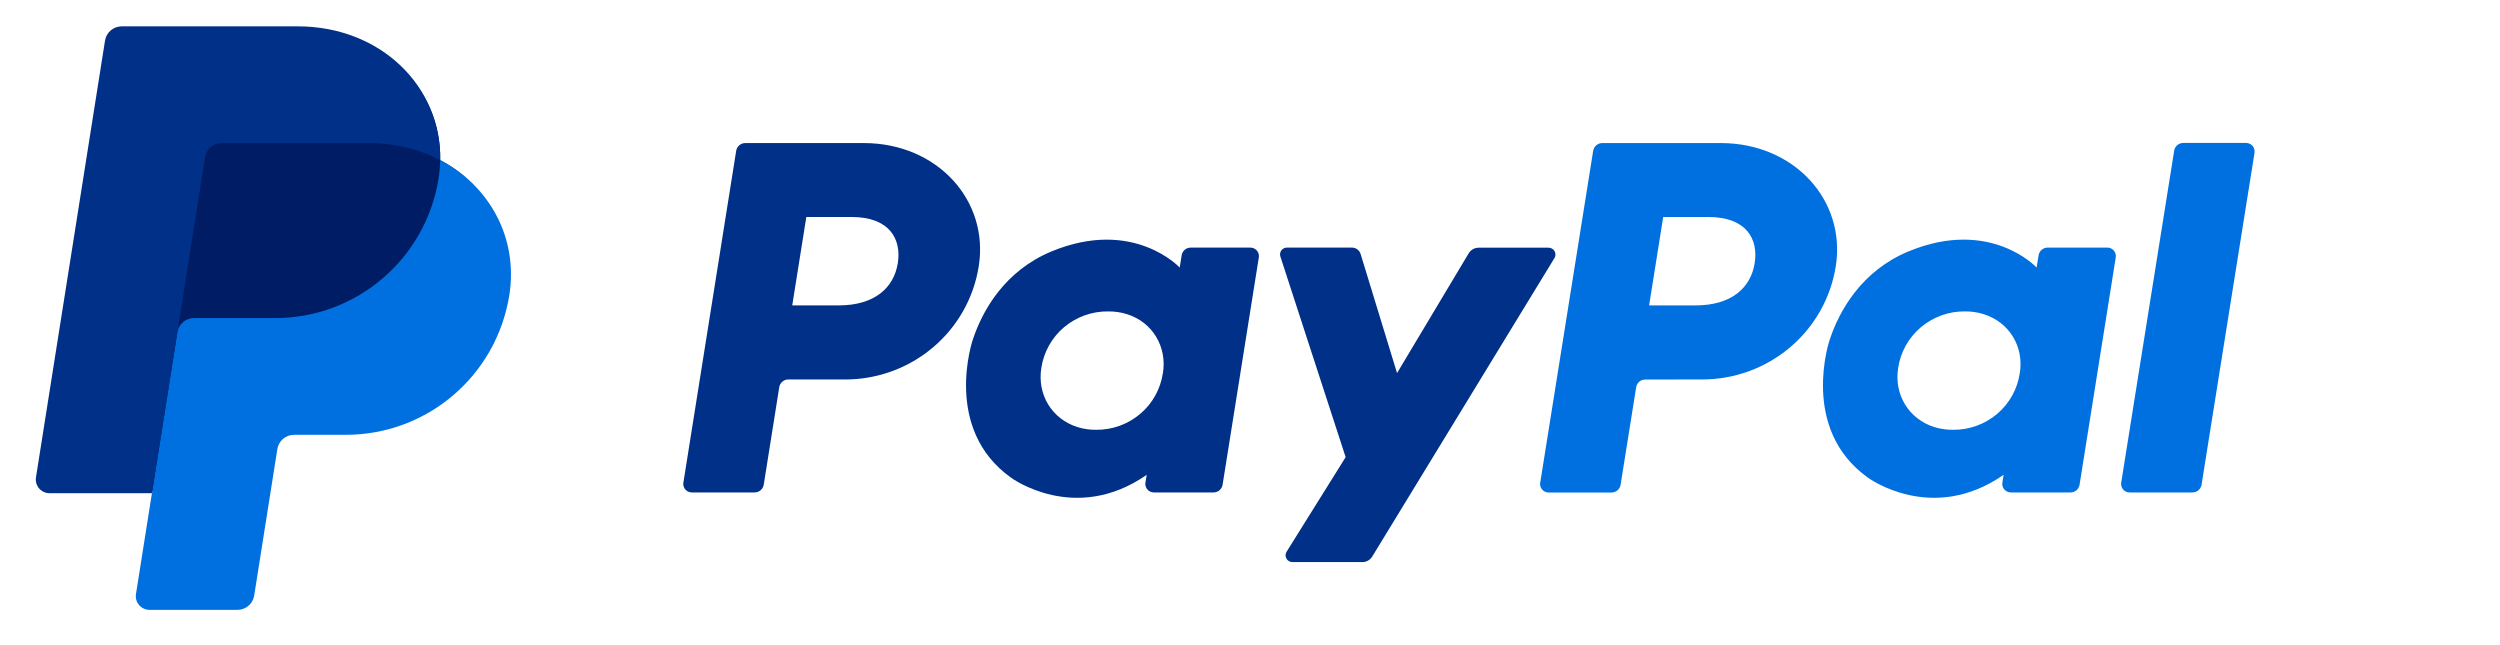 <svg width="93" height="24" viewBox="0 0 93 24" fill="none" xmlns="http://www.w3.org/2000/svg">
<path d="M80.879 5.607L78.909 17.953C78.901 17.998 78.904 18.045 78.917 18.089C78.929 18.133 78.951 18.174 78.981 18.209C79.011 18.244 79.049 18.272 79.09 18.291C79.132 18.31 79.178 18.319 79.224 18.319H81.555C81.638 18.319 81.717 18.291 81.78 18.238C81.843 18.185 81.885 18.111 81.898 18.03L83.868 5.684C83.875 5.638 83.873 5.592 83.86 5.548C83.848 5.504 83.826 5.463 83.796 5.428C83.766 5.393 83.728 5.365 83.686 5.346C83.644 5.327 83.599 5.318 83.553 5.318H81.221C81.139 5.317 81.059 5.345 80.996 5.398C80.933 5.451 80.891 5.526 80.879 5.607ZM78.389 9.21H76.177C76.095 9.209 76.016 9.238 75.953 9.291C75.89 9.343 75.848 9.417 75.835 9.498L75.762 9.952C75.762 9.952 74.044 8.094 71.002 9.35C69.257 10.069 68.42 11.555 68.063 12.643C68.063 12.643 66.932 15.95 69.49 17.771C69.49 17.771 71.863 19.522 74.534 17.663L74.488 17.953C74.478 18.021 74.49 18.091 74.522 18.152C74.555 18.212 74.607 18.261 74.67 18.289C74.712 18.309 74.757 18.319 74.804 18.319H77.017C77.1 18.32 77.18 18.292 77.243 18.239C77.306 18.186 77.347 18.111 77.36 18.03L78.706 9.575C78.714 9.53 78.711 9.484 78.698 9.439C78.686 9.395 78.663 9.355 78.633 9.32C78.603 9.285 78.566 9.257 78.523 9.238C78.481 9.219 78.436 9.209 78.389 9.21ZM75.135 13.883C75.048 14.473 74.749 15.012 74.292 15.398C73.834 15.786 73.251 15.995 72.65 15.988C72.414 15.99 72.18 15.956 71.955 15.887C71 15.583 70.455 14.675 70.611 13.691C70.698 13.1 70.998 12.562 71.454 12.176C71.912 11.788 72.495 11.578 73.096 11.584C73.332 11.582 73.566 11.616 73.791 11.686C74.752 11.988 75.295 12.898 75.137 13.883H75.135V13.883ZM63.323 14.116C64.523 14.116 65.683 13.691 66.594 12.918C67.504 12.148 68.106 11.078 68.291 9.902C68.678 7.456 66.749 5.322 64.014 5.322H59.609C59.526 5.321 59.447 5.35 59.384 5.403C59.321 5.456 59.279 5.529 59.266 5.61L57.296 17.957C57.285 18.025 57.297 18.095 57.33 18.155C57.363 18.216 57.415 18.264 57.478 18.293C57.52 18.312 57.565 18.322 57.611 18.322H59.944C60.026 18.323 60.106 18.294 60.169 18.241C60.232 18.188 60.273 18.114 60.286 18.034L60.865 14.408C60.877 14.327 60.918 14.252 60.981 14.199C61.044 14.146 61.125 14.117 61.207 14.119L63.323 14.116ZM65.274 9.791C65.13 10.695 64.424 11.361 63.074 11.361H61.347L61.871 8.073H63.567C64.963 8.075 65.418 8.891 65.274 9.793V9.791Z" fill="#0070E0"/>
<path d="M54.638 9.419L51.97 13.879L50.616 9.452C50.595 9.382 50.551 9.32 50.492 9.276C50.432 9.232 50.36 9.209 50.286 9.21H47.878C47.816 9.209 47.755 9.231 47.708 9.271C47.66 9.311 47.629 9.367 47.62 9.428C47.614 9.469 47.618 9.511 47.632 9.549L50.058 17.006L47.864 20.52C47.845 20.549 47.832 20.581 47.827 20.615C47.821 20.649 47.822 20.684 47.831 20.717C47.839 20.75 47.854 20.782 47.875 20.809C47.896 20.836 47.922 20.859 47.952 20.876C47.992 20.899 48.038 20.911 48.084 20.91H50.677C50.752 20.911 50.824 20.892 50.889 20.856C50.953 20.82 51.008 20.768 51.046 20.705L57.824 9.603C57.849 9.564 57.862 9.519 57.863 9.474C57.864 9.428 57.852 9.383 57.829 9.343C57.806 9.303 57.773 9.27 57.733 9.248C57.693 9.225 57.648 9.213 57.602 9.214H55.01C54.935 9.214 54.862 9.232 54.797 9.268C54.732 9.304 54.677 9.356 54.638 9.419ZM46.513 9.21H44.299C44.217 9.209 44.137 9.238 44.074 9.291C44.011 9.344 43.97 9.418 43.957 9.499L43.885 9.953C43.885 9.953 42.166 8.095 39.124 9.35C37.379 10.069 36.541 11.555 36.186 12.643C36.186 12.643 35.054 15.951 37.612 17.771C37.612 17.771 39.985 19.522 42.657 17.664L42.61 17.954C42.599 18.022 42.611 18.092 42.644 18.152C42.677 18.213 42.729 18.261 42.792 18.29C42.834 18.309 42.879 18.319 42.926 18.319H45.139C45.221 18.32 45.301 18.291 45.364 18.238C45.426 18.185 45.468 18.111 45.481 18.03L46.828 9.576C46.839 9.507 46.827 9.438 46.794 9.377C46.761 9.316 46.709 9.268 46.646 9.239C46.605 9.22 46.559 9.21 46.513 9.21ZM43.258 13.883C43.171 14.473 42.871 15.012 42.415 15.397C41.957 15.785 41.375 15.995 40.774 15.988C40.539 15.991 40.304 15.957 40.08 15.887C39.125 15.584 38.581 14.675 38.737 13.69C38.825 13.099 39.125 12.559 39.583 12.173C40.043 11.785 40.628 11.576 41.23 11.585C41.465 11.582 41.7 11.617 41.925 11.687C42.877 11.988 43.418 12.898 43.261 13.883H43.258ZM31.447 14.117C32.645 14.116 33.803 13.691 34.715 12.917C35.624 12.147 36.225 11.077 36.41 9.902C36.798 7.457 34.868 5.322 32.134 5.322H27.728C27.646 5.321 27.566 5.35 27.503 5.403C27.44 5.456 27.399 5.529 27.386 5.61L25.422 17.953C25.41 18.021 25.422 18.091 25.455 18.152C25.488 18.213 25.54 18.261 25.603 18.29C25.645 18.309 25.691 18.319 25.737 18.319H28.068C28.15 18.32 28.23 18.291 28.293 18.238C28.356 18.185 28.398 18.111 28.411 18.03L28.988 14.405C29 14.323 29.042 14.249 29.105 14.196C29.168 14.143 29.248 14.114 29.331 14.116L31.447 14.117ZM33.398 9.791C33.254 10.695 32.549 11.361 31.198 11.361H29.471L29.995 8.072H31.691C33.087 8.075 33.542 8.891 33.398 9.793V9.791Z" fill="#003087"/>
<path d="M16.376 5.956C16.428 3.23 14.174 1.139 11.075 1.139H4.663C4.514 1.139 4.369 1.192 4.256 1.289C4.142 1.385 4.067 1.519 4.043 1.667L1.475 17.68C1.463 17.752 1.467 17.826 1.487 17.897C1.507 17.968 1.543 18.033 1.59 18.089C1.638 18.145 1.698 18.19 1.764 18.221C1.831 18.251 1.904 18.267 1.978 18.267H5.776L5.183 21.975C5.171 22.048 5.175 22.122 5.195 22.192C5.215 22.263 5.251 22.329 5.298 22.385C5.346 22.441 5.406 22.485 5.473 22.516C5.539 22.547 5.612 22.563 5.686 22.563H8.78C8.929 22.563 9.062 22.509 9.176 22.413C9.289 22.316 9.308 22.182 9.331 22.035L10.24 16.704C10.263 16.557 10.338 16.366 10.451 16.269C10.565 16.172 10.664 16.119 10.814 16.119H12.707C15.743 16.119 18.318 13.966 18.789 10.973C19.122 8.848 18.209 6.915 16.376 5.956Z" fill="#001C64"/>
<path d="M6.598 12.361L5.652 18.345L5.058 22.099C5.046 22.172 5.051 22.246 5.071 22.317C5.091 22.387 5.126 22.453 5.174 22.509C5.222 22.564 5.281 22.609 5.348 22.64C5.415 22.671 5.488 22.686 5.561 22.686H8.836C8.986 22.686 9.13 22.633 9.243 22.536C9.357 22.44 9.432 22.306 9.455 22.159L10.318 16.703C10.341 16.555 10.417 16.422 10.53 16.325C10.644 16.228 10.788 16.175 10.937 16.175H12.865C15.901 16.175 18.476 13.966 18.948 10.972C19.281 8.847 18.209 6.914 16.376 5.955C16.371 6.181 16.351 6.407 16.316 6.631C15.845 9.624 13.269 11.833 10.234 11.833H7.217C7.068 11.833 6.923 11.887 6.81 11.983C6.696 12.08 6.621 12.214 6.598 12.361Z" fill="#0070E0"/>
<path d="M5.651 18.347H1.841C1.768 18.347 1.695 18.331 1.628 18.3C1.561 18.269 1.502 18.224 1.454 18.169C1.406 18.113 1.371 18.047 1.351 17.976C1.331 17.906 1.327 17.831 1.338 17.759L3.907 1.508C3.931 1.361 4.006 1.227 4.119 1.131C4.233 1.034 4.377 0.981 4.526 0.98H11.074C14.174 0.98 16.428 3.231 16.376 5.956C15.604 5.553 14.698 5.322 13.705 5.322H8.246C8.097 5.322 7.952 5.375 7.839 5.472C7.725 5.569 7.65 5.703 7.627 5.85L6.598 12.362L5.651 18.347H5.651Z" fill="#003087"/>
</svg>

